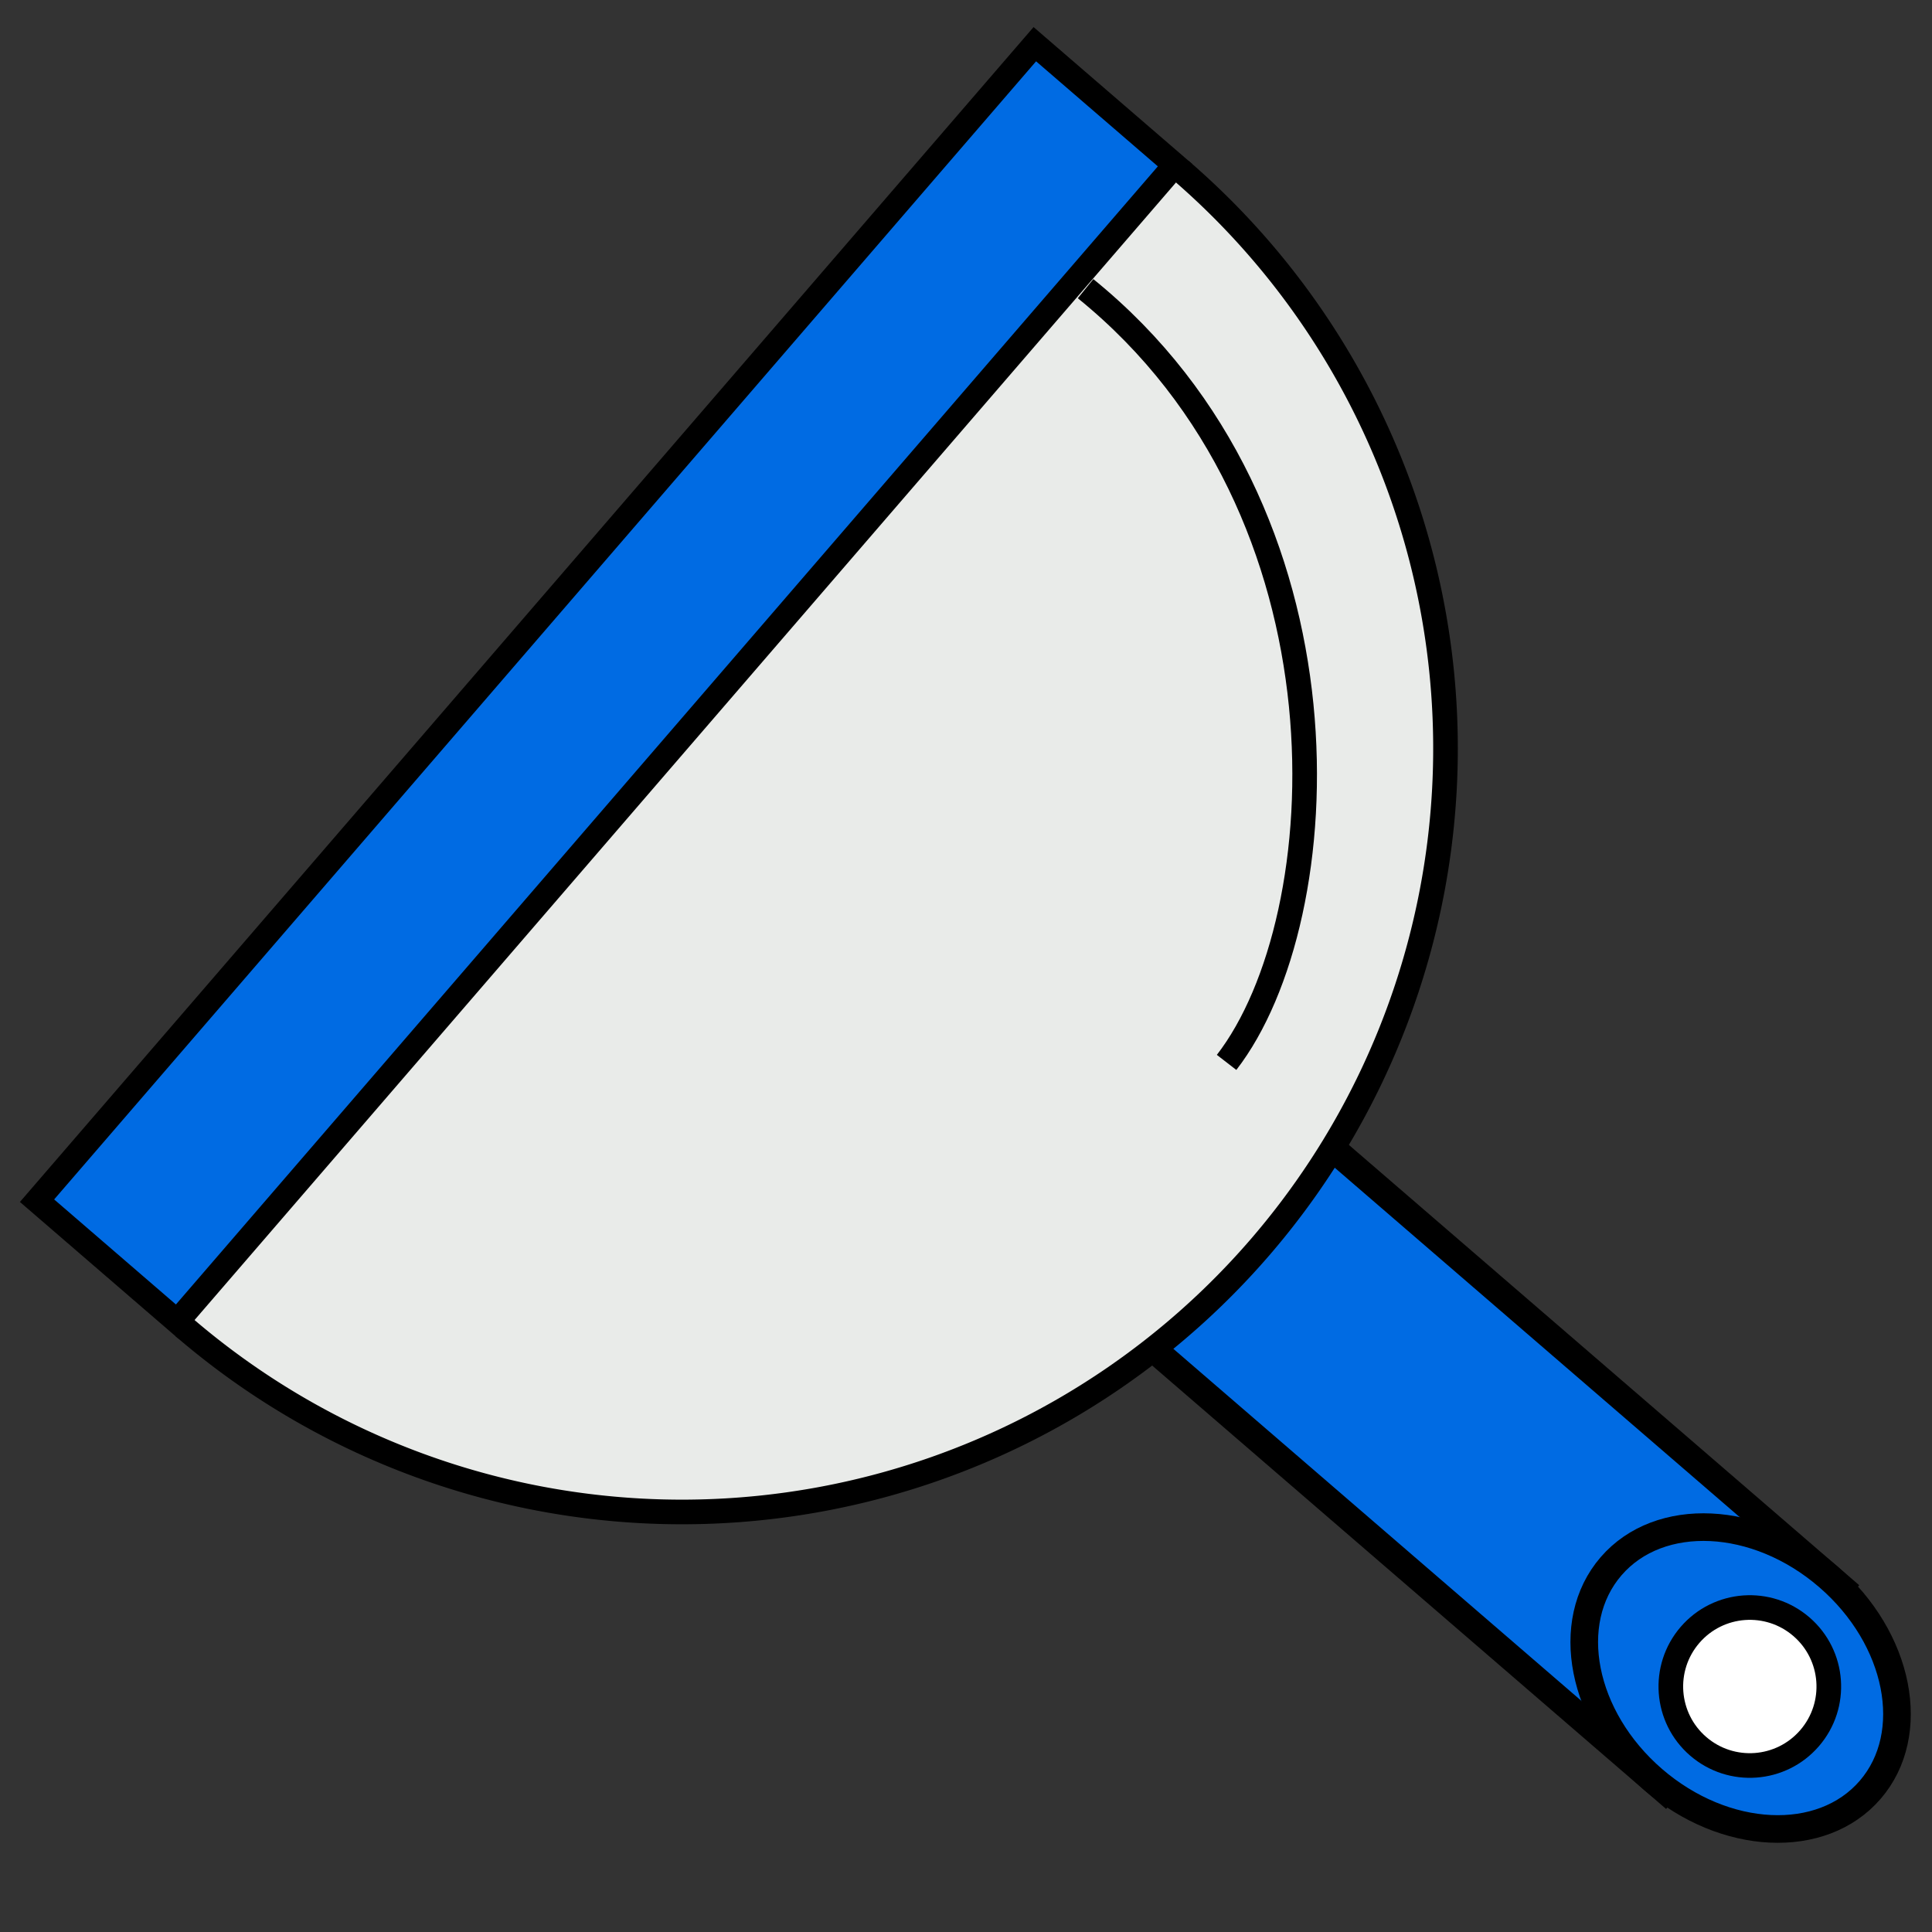 <?xml version="1.0" encoding="UTF-8" standalone="no"?>
<svg
   xmlns:osb="http://www.openswatchbook.org/uri/2009/osb"
   xmlns:dc="http://purl.org/dc/elements/1.1/"
   xmlns:cc="http://creativecommons.org/ns#"
   xmlns:rdf="http://www.w3.org/1999/02/22-rdf-syntax-ns#"
   xmlns:svg="http://www.w3.org/2000/svg"
   xmlns="http://www.w3.org/2000/svg"
   xmlns:sodipodi="http://sodipodi.sourceforge.net/DTD/sodipodi-0.dtd"
   xmlns:inkscape="http://www.inkscape.org/namespaces/inkscape"
   width="8.5in"
   height="8.5in"
   viewBox="0 0 215.9 215.9"
   version="1.1"
   id="svg8"
   inkscape:version="1.0.2 (e86c8708, 2021-01-15)"
   sodipodi:docname="lint-janitor.svg">
  <rect x="0" y="0" width="215.9" height="215.9" fill="#333333" stroke="none"/>
  <defs
     id="defs2">
    <linearGradient
       id="linearGradient2944"
       osb:paint="solid">
      <stop
         style="stop-color:#e9ebe9;stop-opacity:1;"
         offset="0"
         id="stop2942" />
    </linearGradient>
  </defs>
  <sodipodi:namedview
     id="base"
     pagecolor="#ffffff"
     bordercolor="#666666"
     borderopacity="1.0"
     inkscape:pageopacity="0.0"
     inkscape:pageshadow="2"
     inkscape:zoom="0.5"
     inkscape:cx="400"
     inkscape:cy="418.57864"
     inkscape:document-units="mm"
     inkscape:current-layer="svg8"
     inkscape:document-rotation="0"
     showgrid="false"
     units="in"
     height="8.5in"
     inkscape:window-width="2086"
     inkscape:window-height="999"
     inkscape:window-x="542"
     inkscape:window-y="32"
     inkscape:window-maximized="0"
     showguides="true"
     inkscape:guide-bbox="true">
    <sodipodi:guide
       position="-149.679,232.531"
       orientation="1,0"
       id="guide899" />
  </sodipodi:namedview>
  <g
     id="g3028"
     clip-path="none"
     inkscape:label="Dustpan"
     transform="matrix(0.899,-1.042,1.042,0.899,-57.782,158.884)">
    <g
       id="g3065"
       inkscape:label="Handle">
      <rect
         style="fill:#006be3;fill-opacity:1;stroke:#000000;stroke-width:2.153;stroke-miterlimit:4;stroke-dasharray:none"
         id="rect957"
         width="21.847"
         height="56.847"
         x="-114.923"
         y="96.839"
         inkscape:label="Shaft"
         transform="scale(-1,1)" />
      <ellipse
         style="display:inline;fill:#006be3;fill-opacity:1;stroke:#000000;stroke-width:2.243;stroke-miterlimit:4;stroke-dasharray:none"
         id="path955"
         inkscape:label="Rounded End"
         cx="104"
         cy="152.398"
         rx="10.878"
         ry="13.895" />
      <circle
         style="fill:#ffffff;fill-opacity:1;stroke:#000000;stroke-width:2;stroke-miterlimit:4;stroke-dasharray:none"
         id="path2972"
         cx="103.968"
         cy="153.413"
         r="6.414"
         inkscape:label="Hanger" />
    </g>
    <g
       id="g3072"
       inkscape:label="Bin">
      <path
         style="fill:#e9ebe9;fill-opacity:1;stroke:#000000;stroke-width:2;stroke-miterlimit:4;stroke-dasharray:none"
         id="path941"
         sodipodi:type="arc"
         sodipodi:cx="105"
         sodipodi:cy="38"
         sodipodi:rx="62"
         sodipodi:ry="62"
         sodipodi:start="0"
         sodipodi:end="3.1415927"
         sodipodi:open="true"
         sodipodi:arc-type="arc"
         d="m 167,38 a 62,62 0 0 1 -31,53.694 62,62 0 0 1 -62,-2e-6 A 62,62 0 0 1 43,38"
         inkscape:label="Tray" />
      <path
         style="fill:none;stroke:#000000;stroke-width:2;stroke-linecap:butt;stroke-linejoin:miter;stroke-miterlimit:4;stroke-dasharray:none;stroke-opacity:1"
         d="m 154.675,38.427 c 0.895,28.756 -25.312,48.927 -40.09,49.712"
         id="path3067"
         sodipodi:nodetypes="cc"
         inkscape:label="Shadow" />
      <rect
         style="fill:#006be3;fill-opacity:1;stroke:#000000;stroke-width:1.971;stroke-miterlimit:4;stroke-dasharray:none"
         id="rect943"
         width="124.029"
         height="15.029"
         x="42.985"
         y="22.339"
         inkscape:label="Lip" />
    </g>
  </g>
</svg>
